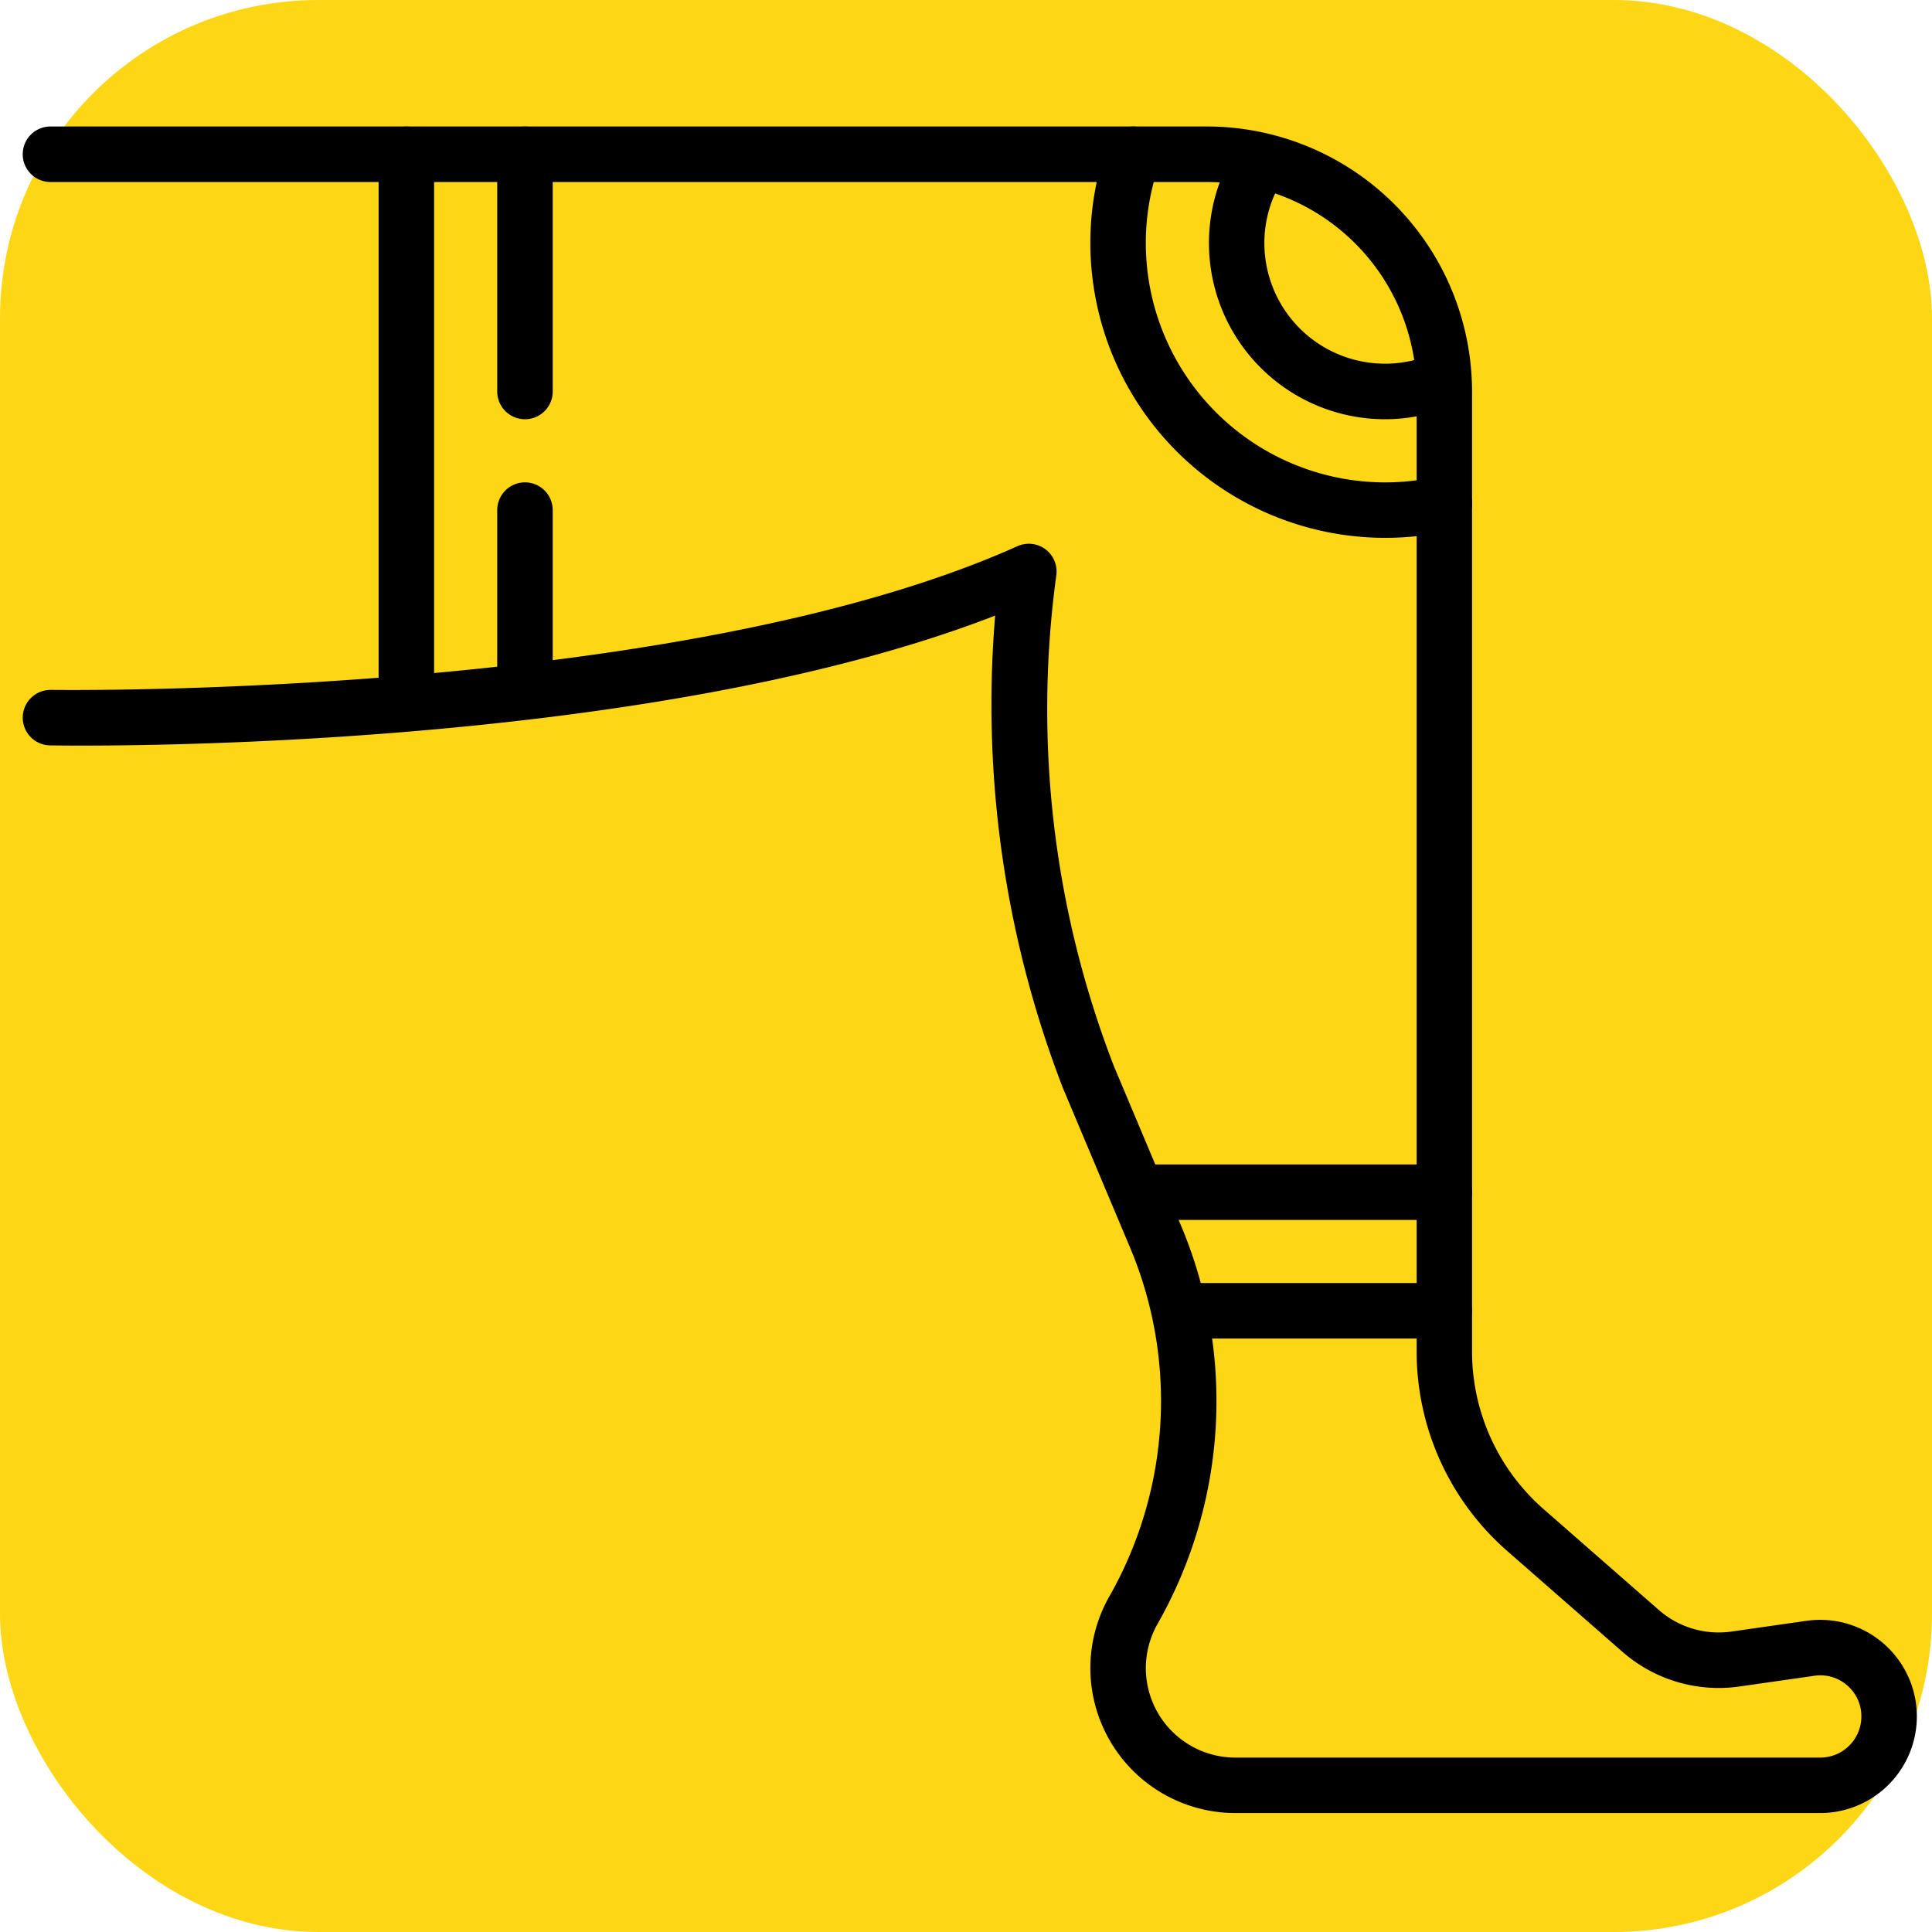 <svg xmlns="http://www.w3.org/2000/svg" xmlns:xlink="http://www.w3.org/1999/xlink" width="85" height="85" viewBox="0 0 85 85">
  <defs>
    <clipPath id="clip-path">
      <path id="path2757" d="M0-682.665H83.335v83.335H0Z" transform="translate(0 682.665)"/>
    </clipPath>
  </defs>
  <g id="Grupo_1062290" data-name="Grupo 1062290" transform="translate(-186 -399)">
    <rect id="Rectángulo_372864" data-name="Rectángulo 372864" width="85" height="85" rx="14" transform="translate(186 399)" fill="#fdd615"/>
    <g id="g2751" transform="translate(187 1082.664)">
      <g id="g2753" transform="translate(0 -682.665)">
        <g id="g2755" clip-path="url(#clip-path)">
          <g id="g2761" transform="translate(0 4.567)">
            <path id="path2763" d="M69.084-138.874H43.346a6.383,6.383,0,0,1-6.375-6.376,6.386,6.386,0,0,1,.84-3.163,17.4,17.4,0,0,0,.924-15.3l-2.97-7.055a46.878,46.878,0,0,1-2.982-20.789c-15.672,6.08-40.489,5.729-41.582,5.71a1.221,1.221,0,0,1-1.2-1.241,1.221,1.221,0,0,1,1.241-1.2c.274,0,27.562.39,42.522-6.323a1.221,1.221,0,0,1,1.244.146,1.221,1.221,0,0,1,.461,1.165,43.5,43.5,0,0,0,2.546,21.585l2.97,7.055A19.86,19.86,0,0,1,39.93-147.2a3.941,3.941,0,0,0-.518,1.952,3.939,3.939,0,0,0,3.934,3.934H69.084a1.811,1.811,0,0,0,1.809-1.809,1.785,1.785,0,0,0-.624-1.367,1.785,1.785,0,0,0-1.441-.424l-3.3.472a6.434,6.434,0,0,1-5.151-1.529l-5.07-4.437a11.658,11.658,0,0,1-3.981-8.774v-42.234a9.228,9.228,0,0,0-9.217-9.217H-8.779A1.221,1.221,0,0,1-10-211.855a1.221,1.221,0,0,1,1.221-1.221H42.105a11.672,11.672,0,0,1,11.659,11.659v42.234a9.217,9.217,0,0,0,3.148,6.937l5.07,4.437a3.994,3.994,0,0,0,3.2.949l3.3-.472a4.249,4.249,0,0,1,3.386,1,4.249,4.249,0,0,1,1.466,3.211A4.256,4.256,0,0,1,69.084-138.874Z" transform="translate(10 213.075)"/>
          </g>
          <g id="g2765" transform="translate(15.657 4.567)">
            <path id="path2767" d="M-8.779,15.927A1.221,1.221,0,0,1-10,14.706V-8.779A1.221,1.221,0,0,1-8.779-10,1.221,1.221,0,0,1-7.558-8.779V14.706A1.221,1.221,0,0,1-8.779,15.927Z" transform="translate(10 10)"/>
          </g>
          <g id="g2769" transform="translate(20.876 20.223)">
            <path id="path2771" d="M-8.779.27A1.221,1.221,0,0,1-10-.951V-8.779A1.221,1.221,0,0,1-8.779-10,1.221,1.221,0,0,1-7.559-8.779V-.951A1.221,1.221,0,0,1-8.779.27Z" transform="translate(10 10)"/>
          </g>
          <g id="g2773" transform="translate(20.876 4.567)">
            <path id="path2775" d="M-8.779,2.879A1.221,1.221,0,0,1-10,1.659V-8.779A1.221,1.221,0,0,1-8.779-10,1.221,1.221,0,0,1-7.559-8.779V1.659A1.221,1.221,0,0,1-8.779,2.879Z" transform="translate(10 10)"/>
          </g>
          <g id="g2777" transform="translate(50.06 55.451)">
            <path id="path2779" d="M2.483-7.559H-8.779A1.221,1.221,0,0,1-10-8.779,1.221,1.221,0,0,1-8.779-10H2.483A1.221,1.221,0,0,1,3.7-8.779,1.221,1.221,0,0,1,2.483-7.559Z" transform="translate(10 10)"/>
          </g>
          <g id="g2781" transform="translate(48.275 50.232)">
            <path id="path2783" d="M4.268-7.559H-8.779A1.221,1.221,0,0,1-10-8.779,1.221,1.221,0,0,1-8.779-10H4.268A1.221,1.221,0,0,1,5.489-8.779,1.221,1.221,0,0,1,4.268-7.559Z" transform="translate(10 10)"/>
          </g>
          <g id="g2789" transform="translate(46.97 4.566)">
            <path id="path2791" d="M-114.608-117.78a12.978,12.978,0,0,1-12.963-12.963,12.932,12.932,0,0,1,.738-4.321,1.221,1.221,0,0,1,1.558-.744,1.221,1.221,0,0,1,.744,1.558,10.5,10.5,0,0,0-.6,3.508,10.534,10.534,0,0,0,10.522,10.522,10.591,10.591,0,0,0,2.34-.261,1.221,1.221,0,0,1,1.461.92,1.221,1.221,0,0,1-.92,1.461A13.037,13.037,0,0,1-114.608-117.78Z" transform="translate(127.572 135.878)"/>
          </g>
          <g id="g2793" transform="translate(52.189 4.988)">
            <path id="path2795" d="M-73.99-76.384a7.753,7.753,0,0,1-7.744-7.744,7.722,7.722,0,0,1,1.2-4.147,1.221,1.221,0,0,1,1.685-.376,1.221,1.221,0,0,1,.376,1.685,5.284,5.284,0,0,0-.823,2.838,5.309,5.309,0,0,0,5.3,5.3,5.288,5.288,0,0,0,1.815-.319,1.221,1.221,0,0,1,1.565.729,1.221,1.221,0,0,1-.729,1.565A7.722,7.722,0,0,1-73.99-76.384Z" transform="translate(81.734 88.842)"/>
          </g>
        </g>
      </g>
    </g>
  </g>
</svg>
